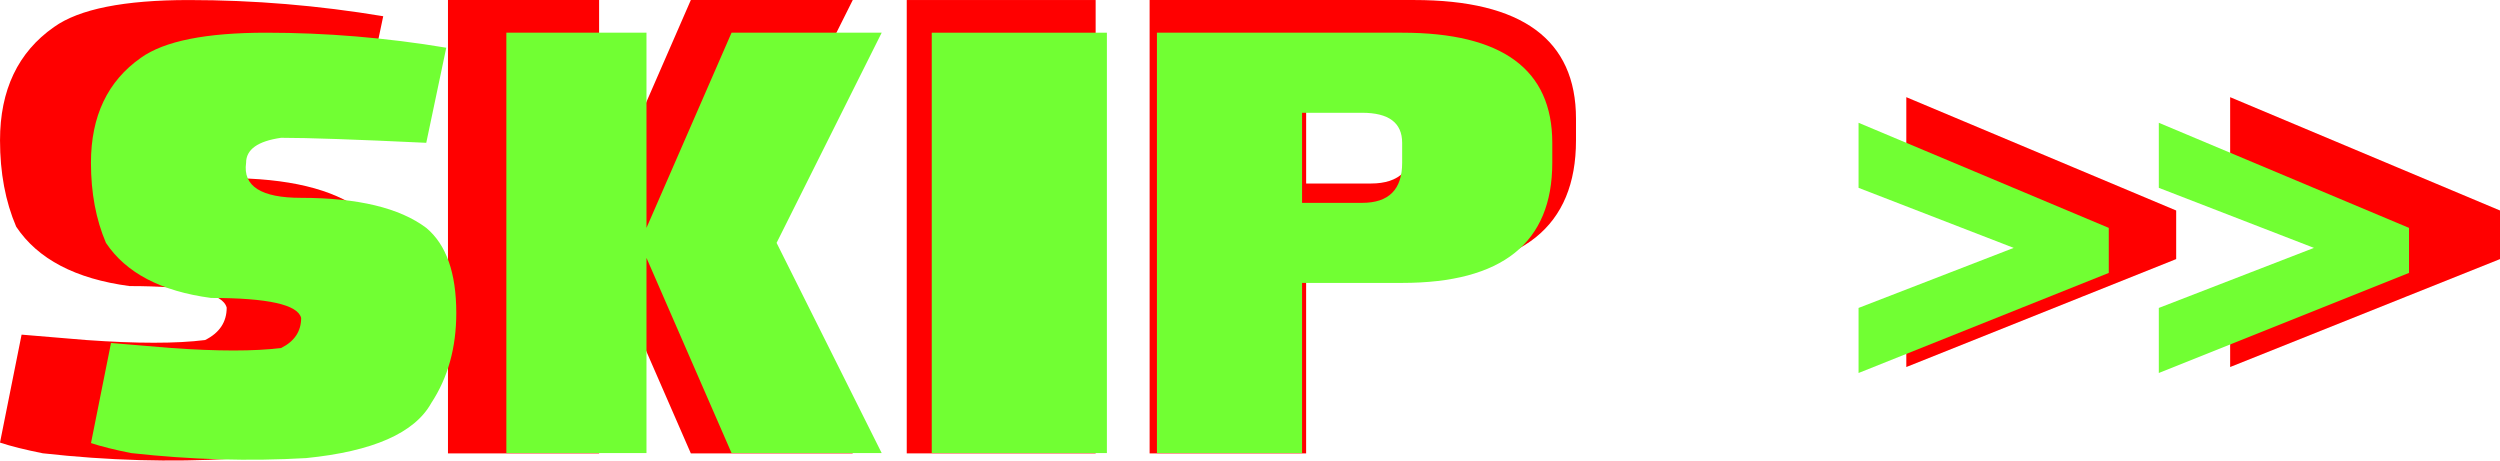 <svg version="1.1" xmlns="http://www.w3.org/2000/svg" xmlns:xlink="http://www.w3.org/1999/xlink" width="120.197" height="22.143" viewBox="0,0,120.197,22.143"><g transform="translate(-179.901,-169.678)"><g data-paper-data="{&quot;isPaintingLayer&quot;:true}" fill-rule="nonzero" stroke="none" stroke-width="0.265" stroke-linecap="butt" stroke-linejoin="miter" stroke-miterlimit="4" stroke-dasharray="" stroke-dashoffset="0" style="mix-blend-mode: normal"><g><g fill="#ff0000"><path d="M181.977,191.476c-0.865,-0.173 -1.557,-0.346 -2.076,-0.519l1.038,-5.19l3.114,0.26c2.422,0.173 4.325,0.173 5.709,0c0.692,-0.346 1.038,-0.865 1.038,-1.557c-0.173,-0.692 -1.73,-1.038 -4.671,-1.038c-2.595,-0.346 -4.411,-1.297 -5.449,-2.854c-0.519,-1.211 -0.778,-2.595 -0.778,-4.152c0,-2.422 0.865,-4.238 2.595,-5.449c1.211,-0.865 3.373,-1.297 6.487,-1.297c3.114,0 6.228,0.26 9.342,0.778l-1.038,4.93c-3.633,-0.173 -6.141,-0.26 -7.525,-0.26c-1.211,0.173 -1.816,0.605 -1.816,1.297c-0.173,1.211 0.778,1.816 2.854,1.816c2.941,0 5.103,0.519 6.487,1.557c1.038,0.865 1.557,2.335 1.557,4.411c0,1.799 -0.432,3.356 -1.297,4.671c-0.865,1.557 -3.027,2.508 -6.487,2.854c-2.941,0.173 -5.968,0.087 -9.082,-0.26z"/><path d="M201.439,191.476v-21.797h7.266v10.12l4.411,-10.12h7.785l-5.449,10.899l5.449,10.899h-7.785l-4.411,-10.12v10.12z"/><path d="M223.496,191.476v-21.797h9.082v21.797z"/><path d="M235.173,191.476v-21.797h12.715c5.19,0 7.785,1.903 7.785,5.709v1.038c0,4.152 -2.595,6.228 -7.785,6.228h-5.19v8.823zM245.813,178.501c1.384,0 2.076,-0.692 2.076,-2.076v-1.038c0,-1.038 -0.692,-1.557 -2.076,-1.557h-3.114v4.671z"/><path d="M271.554,187.324v-3.373l8.044,-3.114l-8.044,-3.114v-3.373l12.975,5.449v2.335z"/><path d="M287.124,187.324v-3.373l8.044,-3.114l-8.044,-3.114v-3.373l12.975,5.449v2.335z"/></g><g fill="#71ff33"><path d="M186.201,191.461c-0.802,-0.16 -1.444,-0.321 -1.925,-0.481l0.962,-4.812l2.887,0.241c2.246,0.16 4.01,0.16 5.293,0c0.642,-0.321 0.962,-0.802 0.962,-1.444c-0.16,-0.642 -1.604,-0.962 -4.331,-0.962c-2.406,-0.321 -4.09,-1.203 -5.053,-2.647c-0.481,-1.123 -0.722,-2.406 -0.722,-3.85c0,-2.246 0.802,-3.93 2.406,-5.053c1.123,-0.802 3.128,-1.203 6.015,-1.203c2.887,0 5.775,0.241 8.662,0.722l-0.962,4.572c-3.368,-0.16 -5.694,-0.241 -6.978,-0.241c-1.123,0.16 -1.684,0.561 -1.684,1.203c-0.16,1.123 0.722,1.684 2.647,1.684c2.727,0 4.732,0.481 6.015,1.444c0.962,0.802 1.444,2.165 1.444,4.09c0,1.668 -0.401,3.112 -1.203,4.331c-0.802,1.444 -2.807,2.326 -6.015,2.647c-2.727,0.16 -5.534,0.08 -8.421,-0.241z"/><path d="M204.246,191.461v-20.211h6.737v9.384l4.09,-9.384h7.218l-5.053,10.105l5.053,10.105h-7.218l-4.09,-9.384v9.384z"/><path d="M224.698,191.461v-20.211h8.421v20.211z"/><path d="M235.525,191.461v-20.211h11.79c4.812,0 7.218,1.764 7.218,5.293v0.962c0,3.85 -2.406,5.775 -7.218,5.775h-4.812v8.181zM245.39,179.431c1.283,0 1.925,-0.642 1.925,-1.925v-0.962c0,-0.962 -0.642,-1.444 -1.925,-1.444h-2.887v4.331z"/><path d="M269.258,187.611v-3.128l7.459,-2.887l-7.459,-2.887v-3.128l12.03,5.053v2.165z"/><path d="M283.694,187.611v-3.128l7.459,-2.887l-7.459,-2.887v-3.128l12.03,5.053v2.165z"/></g></g></g></g></svg>